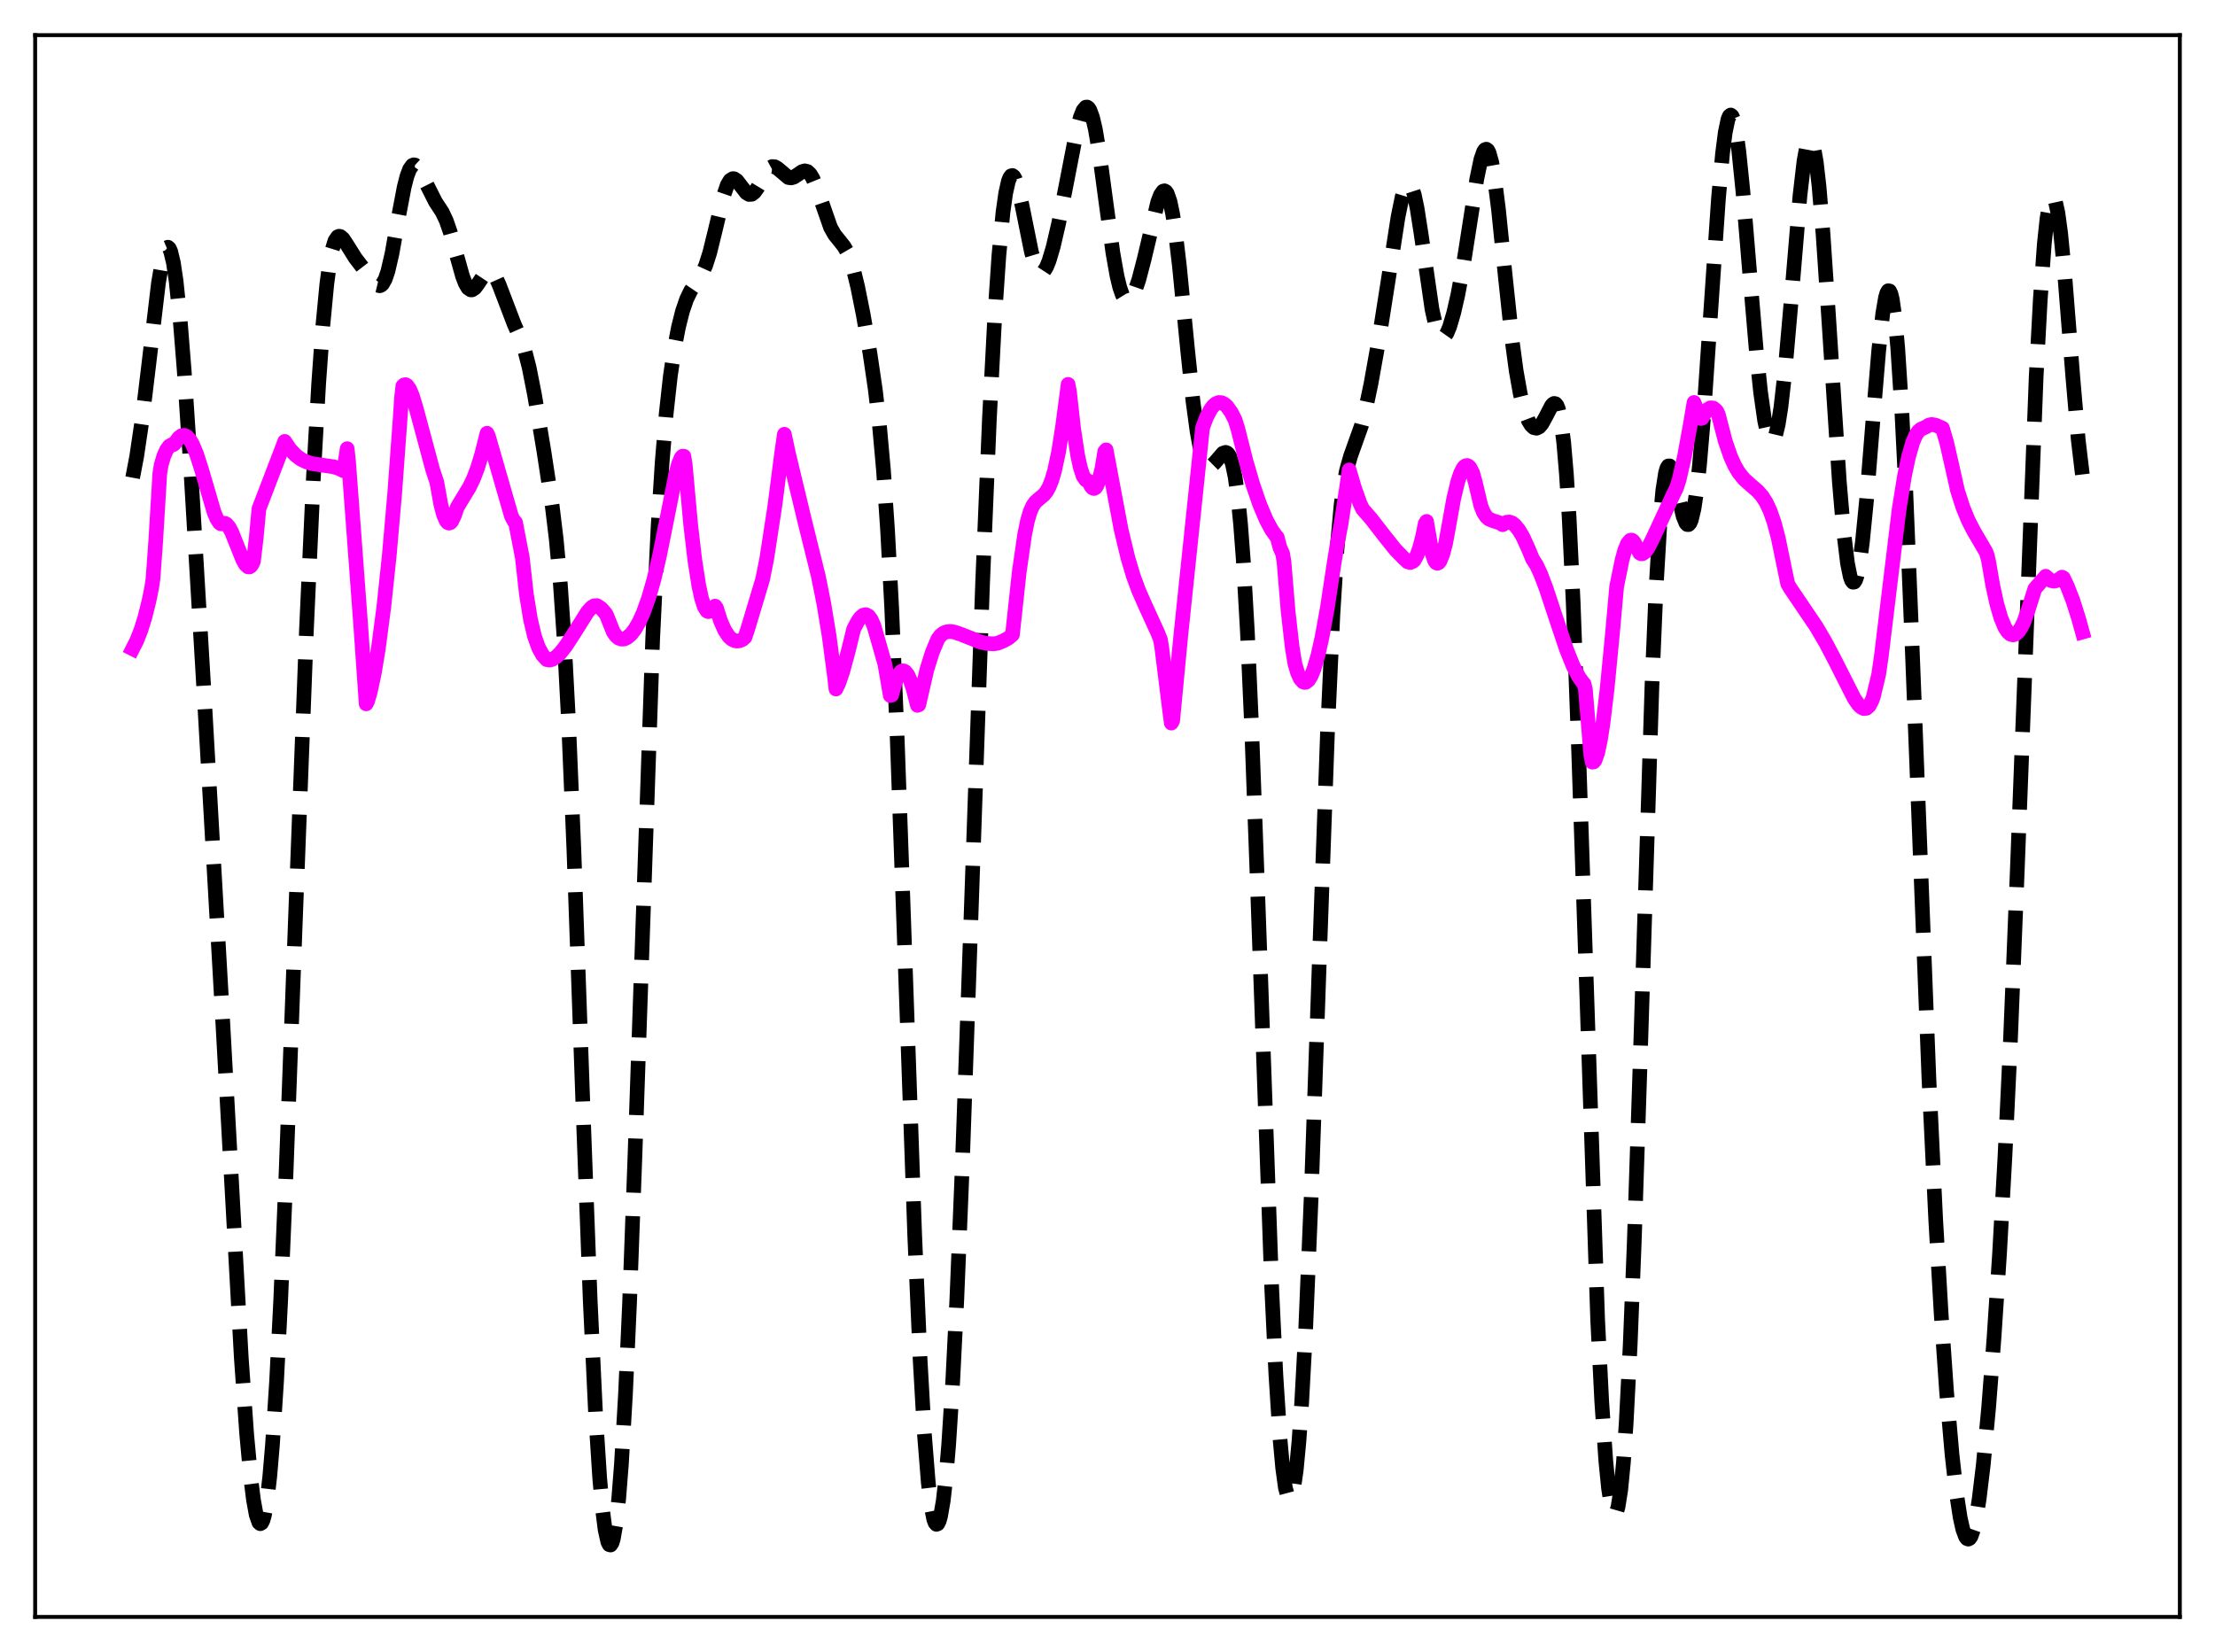 <?xml version="1.0" encoding="utf-8" standalone="no"?>
<!DOCTYPE svg PUBLIC "-//W3C//DTD SVG 1.1//EN"
  "http://www.w3.org/Graphics/SVG/1.1/DTD/svg11.dtd">
<svg xmlns:xlink="http://www.w3.org/1999/xlink" width="453.6pt" height="338.4pt" viewBox="0 0 453.6 338.4" xmlns="http://www.w3.org/2000/svg" version="1.1">
 <defs>
  <style type="text/css">*{stroke-linejoin: round; stroke-linecap: butt}</style>
 </defs>
 <g id="figure_1">
  <g id="patch_1">
   <path d="M 0 338.4 
L 453.6 338.4 
L 453.6 0 
L 0 0 
z
" style="fill: #ffffff"/>
  </g>
  <g id="axes_1">
   <g id="patch_2">
    <path d="M 7.2 331.2 
L 446.4 331.2 
L 446.4 7.2 
L 7.2 7.2 
z
" style="fill: #ffffff"/>
   </g>
   <g id="matplotlib.axis_1"/>
   <g id="matplotlib.axis_2"/>
   <g id="line2d_1">
    <path d="M 27.164 97.85 
L 27.998 93.455 
L 29.11 85.939 
L 30.5 74.394 
L 32.446 57.997 
L 33.281 53.115 
L 33.837 51.22 
L 34.115 50.755 
L 34.393 50.637 
L 34.671 50.877 
L 34.949 51.482 
L 35.505 53.793 
L 36.061 57.53 
L 36.895 65.563 
L 37.729 76.003 
L 39.12 96.975 
L 41.9 143.866 
L 45.515 207.463 
L 49.407 278.025 
L 50.519 293.799 
L 51.354 302.809 
L 51.91 307.236 
L 52.466 310.285 
L 53.022 311.878 
L 53.3 312.107 
L 53.578 311.946 
L 53.856 311.389 
L 54.134 310.427 
L 54.69 307.268 
L 55.246 302.427 
L 55.802 295.892 
L 56.636 282.967 
L 57.471 266.558 
L 58.583 240.235 
L 60.529 187.537 
L 62.753 129.103 
L 64.144 98.462 
L 65.256 78.637 
L 66.09 66.956 
L 66.924 58.218 
L 67.48 54.039 
L 68.036 51.113 
L 68.592 49.322 
L 69.148 48.499 
L 69.426 48.387 
L 69.705 48.438 
L 70.261 48.916 
L 71.095 50.18 
L 72.763 52.852 
L 76.656 57.908 
L 77.212 58.401 
L 77.768 58.535 
L 78.046 58.421 
L 78.324 58.167 
L 78.88 57.191 
L 79.436 55.559 
L 80.27 51.965 
L 81.66 44.159 
L 82.773 38.313 
L 83.329 36.134 
L 83.885 34.641 
L 84.441 33.877 
L 84.719 33.76 
L 84.997 33.805 
L 85.553 34.316 
L 86.109 35.252 
L 89.168 41.32 
L 90.558 43.444 
L 91.392 45.205 
L 92.226 47.61 
L 93.338 51.643 
L 94.729 56.602 
L 95.285 58.043 
L 95.841 58.985 
L 96.397 59.378 
L 96.675 59.373 
L 97.231 59.009 
L 97.787 58.286 
L 99.455 55.774 
L 100.011 55.421 
L 100.289 55.408 
L 100.846 55.735 
L 101.402 56.521 
L 102.236 58.388 
L 105.294 66.398 
L 106.685 69.532 
L 107.519 71.988 
L 108.353 75.243 
L 109.465 80.866 
L 111.411 92.599 
L 113.08 103.586 
L 113.914 110.501 
L 114.748 119.581 
L 115.582 131.749 
L 116.416 147.565 
L 117.528 174.159 
L 119.475 229.272 
L 120.865 266.348 
L 121.977 289.853 
L 122.811 302.78 
L 123.367 309.028 
L 123.923 313.381 
L 124.479 315.858 
L 124.757 316.398 
L 125.036 316.473 
L 125.314 316.08 
L 125.592 315.217 
L 126.148 312.061 
L 126.704 306.957 
L 127.26 299.865 
L 128.094 285.483 
L 128.928 266.819 
L 130.04 236.439 
L 133.655 130.981 
L 134.767 107.853 
L 135.601 94.686 
L 136.435 84.649 
L 137.269 77.095 
L 138.104 71.384 
L 138.938 67.025 
L 139.772 63.718 
L 140.606 61.285 
L 141.44 59.563 
L 142.552 57.933 
L 143.665 56.254 
L 144.499 54.41 
L 145.333 51.808 
L 146.445 47.289 
L 148.113 40.281 
L 148.947 37.873 
L 149.503 36.947 
L 150.06 36.592 
L 150.338 36.612 
L 150.894 36.982 
L 151.728 38.057 
L 152.84 39.489 
L 153.396 39.832 
L 153.952 39.793 
L 154.508 39.357 
L 155.064 38.58 
L 157.567 34.419 
L 158.123 34.118 
L 158.679 34.16 
L 159.235 34.488 
L 161.459 36.365 
L 162.015 36.441 
L 162.572 36.28 
L 163.406 35.732 
L 164.24 35.161 
L 164.796 34.991 
L 165.352 35.129 
L 165.908 35.648 
L 166.464 36.571 
L 167.298 38.616 
L 170.079 46.579 
L 170.913 48.061 
L 172.025 49.438 
L 172.859 50.504 
L 173.415 51.462 
L 173.971 52.734 
L 174.806 55.338 
L 175.64 58.762 
L 176.752 64.304 
L 178.142 72.279 
L 179.254 79.841 
L 180.088 87.007 
L 180.923 96.321 
L 181.757 108.551 
L 182.591 124.196 
L 183.703 150.377 
L 185.093 189.476 
L 187.318 253.021 
L 188.43 278.548 
L 189.264 293.217 
L 190.098 303.692 
L 190.654 308.341 
L 191.21 311.173 
L 191.488 311.924 
L 191.766 312.24 
L 192.044 312.126 
L 192.322 311.587 
L 192.6 310.624 
L 193.157 307.434 
L 193.713 302.554 
L 194.269 295.981 
L 195.103 282.965 
L 195.937 266.315 
L 197.049 239.192 
L 198.717 191.595 
L 201.22 119.469 
L 202.61 85.922 
L 203.722 64.597 
L 204.556 52.353 
L 205.391 43.536 
L 205.947 39.576 
L 206.503 37.101 
L 206.781 36.393 
L 207.059 36.015 
L 207.337 35.949 
L 207.615 36.172 
L 207.893 36.658 
L 208.449 38.308 
L 209.283 41.995 
L 211.229 51.645 
L 212.064 54.42 
L 212.62 55.479 
L 212.898 55.756 
L 213.176 55.865 
L 213.454 55.811 
L 213.732 55.601 
L 214.288 54.746 
L 214.844 53.381 
L 215.678 50.565 
L 216.79 45.767 
L 218.459 37.213 
L 220.405 27.212 
L 221.239 24.017 
L 221.795 22.614 
L 222.351 21.95 
L 222.629 21.927 
L 222.907 22.123 
L 223.185 22.541 
L 223.742 24.049 
L 224.298 26.412 
L 225.132 31.33 
L 226.522 41.702 
L 227.912 51.829 
L 228.746 56.526 
L 229.302 58.834 
L 229.858 60.434 
L 230.415 61.334 
L 230.693 61.533 
L 230.971 61.576 
L 231.249 61.47 
L 231.805 60.851 
L 232.361 59.751 
L 233.195 57.352 
L 234.307 53.096 
L 237.088 41.383 
L 237.644 39.921 
L 238.2 39.154 
L 238.478 39.082 
L 238.756 39.242 
L 239.034 39.647 
L 239.59 41.23 
L 240.146 43.866 
L 240.702 47.51 
L 241.536 54.586 
L 243.205 71.692 
L 244.317 82.275 
L 245.151 88.436 
L 245.707 91.463 
L 246.263 93.6 
L 246.819 94.905 
L 247.375 95.486 
L 247.653 95.55 
L 248.209 95.326 
L 248.766 94.775 
L 250.434 92.836 
L 250.99 92.657 
L 251.268 92.756 
L 251.546 93.015 
L 251.824 93.461 
L 252.38 95.029 
L 252.936 97.702 
L 253.492 101.724 
L 254.048 107.324 
L 254.605 114.687 
L 255.439 129.248 
L 256.273 147.927 
L 257.385 177.991 
L 260.443 264.188 
L 261.278 281.55 
L 262.112 294.536 
L 262.668 300.649 
L 263.224 304.727 
L 263.78 306.798 
L 264.058 307.089 
L 264.336 306.887 
L 264.614 306.191 
L 264.892 305.002 
L 265.448 301.136 
L 266.004 295.274 
L 266.56 287.41 
L 267.395 271.949 
L 268.507 245.21 
L 270.175 196.975 
L 271.843 150.214 
L 272.955 125.901 
L 273.79 112.628 
L 274.624 103.497 
L 275.18 99.355 
L 275.736 96.404 
L 276.57 93.442 
L 278.794 87.212 
L 279.629 83.966 
L 280.741 78.68 
L 282.409 69.351 
L 284.355 56.951 
L 286.302 44.414 
L 287.136 40.338 
L 287.692 38.526 
L 288.248 37.635 
L 288.526 37.572 
L 288.804 37.774 
L 289.082 38.243 
L 289.638 39.96 
L 290.194 42.621 
L 291.028 47.952 
L 293.253 63.349 
L 294.087 67.067 
L 294.643 68.525 
L 295.199 69.16 
L 295.477 69.188 
L 295.755 69.037 
L 296.311 68.252 
L 296.867 66.914 
L 297.701 64.078 
L 298.536 60.43 
L 299.648 54.455 
L 301.038 45.555 
L 302.428 36.656 
L 303.262 32.66 
L 303.818 31.063 
L 304.097 30.664 
L 304.375 30.557 
L 304.653 30.756 
L 304.931 31.27 
L 305.487 33.237 
L 306.043 36.394 
L 306.877 42.983 
L 308.267 56.658 
L 309.657 69.741 
L 310.492 75.955 
L 311.326 80.664 
L 312.16 83.99 
L 312.994 86.171 
L 313.55 87.084 
L 314.106 87.599 
L 314.662 87.719 
L 315.218 87.444 
L 315.774 86.792 
L 316.609 85.266 
L 317.721 83.117 
L 317.999 82.789 
L 318.277 82.633 
L 318.555 82.699 
L 318.833 83.04 
L 319.111 83.706 
L 319.667 86.215 
L 320.223 90.59 
L 320.779 97.112 
L 321.335 105.941 
L 322.169 123.504 
L 323.282 153.867 
L 327.174 270.255 
L 328.008 287.02 
L 328.843 299.226 
L 329.399 304.824 
L 329.955 308.423 
L 330.233 309.479 
L 330.511 310.039 
L 330.789 310.1 
L 331.067 309.655 
L 331.345 308.697 
L 331.901 305.201 
L 332.457 299.519 
L 333.013 291.571 
L 333.847 275.343 
L 334.681 254.224 
L 335.794 220.128 
L 338.296 140.468 
L 339.13 120.599 
L 339.964 106.495 
L 340.52 100.423 
L 341.077 96.845 
L 341.355 95.897 
L 341.633 95.444 
L 341.911 95.43 
L 342.189 95.794 
L 342.745 97.406 
L 343.579 101.071 
L 344.691 105.774 
L 345.247 107.142 
L 345.525 107.443 
L 345.803 107.45 
L 346.081 107.141 
L 346.359 106.497 
L 346.915 104.166 
L 347.472 100.422 
L 348.028 95.317 
L 348.862 85.414 
L 350.252 64.982 
L 351.92 40.618 
L 352.754 31.413 
L 353.311 27.085 
L 353.867 24.435 
L 354.145 23.771 
L 354.423 23.554 
L 354.701 23.78 
L 354.979 24.438 
L 355.535 26.983 
L 356.091 31 
L 356.925 39.2 
L 358.315 55.981 
L 359.706 72.342 
L 360.54 80.3 
L 361.374 86.166 
L 361.93 88.731 
L 362.486 90.13 
L 362.764 90.375 
L 363.042 90.309 
L 363.32 89.93 
L 363.598 89.237 
L 364.154 86.912 
L 364.71 83.374 
L 365.544 76.009 
L 366.657 63.329 
L 368.603 40.108 
L 369.437 32.959 
L 369.993 29.957 
L 370.271 29.073 
L 370.549 28.627 
L 370.827 28.631 
L 371.105 29.091 
L 371.383 30.006 
L 371.94 33.169 
L 372.496 37.996 
L 373.33 47.885 
L 374.442 64.441 
L 376.666 98.612 
L 377.5 108.438 
L 378.335 115.352 
L 378.891 118.097 
L 379.169 118.876 
L 379.447 119.253 
L 379.725 119.227 
L 380.003 118.801 
L 380.281 117.981 
L 380.837 115.205 
L 381.393 111.033 
L 382.227 102.606 
L 383.617 85.27 
L 384.73 71.856 
L 385.564 64.214 
L 386.12 60.971 
L 386.398 60.019 
L 386.676 59.554 
L 386.954 59.599 
L 387.232 60.172 
L 387.51 61.286 
L 388.066 65.155 
L 388.622 71.189 
L 389.456 84.053 
L 390.291 100.876 
L 391.681 135.037 
L 395.017 220.967 
L 396.407 249.872 
L 397.52 269.1 
L 398.632 285.079 
L 399.744 297.903 
L 400.578 305.367 
L 401.412 310.842 
L 401.968 313.313 
L 402.524 314.797 
L 402.803 315.16 
L 403.081 315.266 
L 403.359 315.115 
L 403.637 314.708 
L 404.193 313.127 
L 404.749 310.552 
L 405.305 307.028 
L 406.139 300.109 
L 407.251 288.233 
L 408.363 273.772 
L 409.476 256.796 
L 410.588 236.863 
L 411.7 213.359 
L 413.09 178.84 
L 416.983 77.045 
L 417.817 61.412 
L 418.651 49.876 
L 419.207 44.662 
L 419.763 41.484 
L 420.041 40.653 
L 420.319 40.319 
L 420.597 40.467 
L 420.875 41.081 
L 421.432 43.623 
L 421.988 47.733 
L 422.822 56.23 
L 424.49 77.291 
L 425.602 90.163 
L 426.436 97.183 
L 426.436 97.183 
" clip-path="url(#p49ce193297)" style="fill: none; stroke-dasharray: 11.1,4.8; stroke-dashoffset: 0; stroke: #000000; stroke-width: 3"/>
   </g>
   <g id="line2d_2">
    <path d="M 27.164 132.888 
L 27.998 131.244 
L 28.832 129.133 
L 29.666 126.482 
L 30.5 123.141 
L 31.056 120.413 
L 31.334 118.543 
L 31.89 110.818 
L 32.725 96.966 
L 33.003 95.244 
L 33.559 93.383 
L 34.115 92.135 
L 34.671 91.383 
L 35.227 91.068 
L 35.505 91.071 
L 35.783 90.843 
L 36.617 89.668 
L 37.173 89.25 
L 37.729 89.171 
L 38.285 89.427 
L 38.842 90.031 
L 39.398 90.958 
L 40.232 92.931 
L 41.344 96.406 
L 43.846 104.945 
L 44.402 106.271 
L 44.959 107.111 
L 45.237 107.301 
L 45.515 107.314 
L 45.793 107.194 
L 46.071 107.196 
L 46.349 107.331 
L 46.905 107.97 
L 47.461 109.013 
L 48.573 111.798 
L 49.685 114.589 
L 50.241 115.598 
L 50.797 116.113 
L 51.076 116.133 
L 51.354 115.958 
L 51.632 115.568 
L 51.91 114.94 
L 52.466 110.216 
L 53.022 104.235 
L 57.749 91.903 
L 58.305 90.415 
L 59.417 92.065 
L 60.529 93.237 
L 61.641 94.071 
L 62.753 94.607 
L 63.866 94.959 
L 65.812 95.254 
L 68.314 95.608 
L 69.426 95.962 
L 70.261 96.391 
L 70.539 95.56 
L 71.095 91.905 
L 71.373 94.472 
L 72.485 109.374 
L 73.875 128.193 
L 74.987 144.174 
L 75.265 143.657 
L 75.822 141.741 
L 76.656 137.844 
L 77.49 132.791 
L 78.602 124.311 
L 79.714 113.799 
L 80.826 101.08 
L 81.939 85.83 
L 82.217 81.571 
L 82.495 79.074 
L 82.773 78.835 
L 83.051 78.788 
L 83.329 78.934 
L 83.885 79.707 
L 84.441 81.034 
L 85.275 83.801 
L 88.612 96.232 
L 89.446 98.743 
L 90.28 103.356 
L 90.836 105.452 
L 91.392 106.712 
L 91.67 107.029 
L 91.948 107.152 
L 92.226 107.062 
L 92.504 106.767 
L 93.06 105.598 
L 93.616 103.942 
L 94.729 102.084 
L 96.119 99.796 
L 96.953 98.07 
L 97.787 95.892 
L 98.621 93.149 
L 99.733 88.746 
L 100.011 89.324 
L 104.738 105.745 
L 105.294 106.782 
L 105.572 106.999 
L 106.963 114.198 
L 107.797 121.697 
L 108.631 126.856 
L 109.465 130.36 
L 110.299 132.688 
L 111.133 134.194 
L 111.967 135.111 
L 112.523 135.204 
L 113.08 135.069 
L 113.914 134.553 
L 114.748 133.742 
L 115.86 132.333 
L 117.528 129.761 
L 120.309 125.337 
L 121.143 124.417 
L 121.699 124.08 
L 122.255 124.058 
L 123.089 124.603 
L 123.923 125.547 
L 124.201 125.964 
L 125.592 129.451 
L 126.148 130.252 
L 126.704 130.717 
L 127.26 130.911 
L 127.816 130.884 
L 128.372 130.636 
L 129.206 129.945 
L 130.04 128.862 
L 130.874 127.429 
L 131.709 125.596 
L 132.821 122.516 
L 133.933 118.625 
L 135.045 113.888 
L 136.435 106.972 
L 138.382 97.192 
L 138.938 95.095 
L 139.494 93.738 
L 139.772 93.448 
L 140.05 93.456 
L 140.328 95.227 
L 141.44 107.465 
L 142.274 114.625 
L 143.108 119.987 
L 143.665 122.54 
L 144.221 124.258 
L 144.777 125.15 
L 145.055 125.28 
L 145.611 125.13 
L 146.167 124.513 
L 146.445 124.157 
L 146.723 124.542 
L 147.557 127.178 
L 148.391 129.081 
L 149.225 130.344 
L 149.782 130.877 
L 150.338 131.193 
L 150.894 131.31 
L 151.45 131.248 
L 152.006 131.013 
L 152.562 130.534 
L 153.118 128.86 
L 156.177 118.663 
L 157.011 114.486 
L 158.679 103.607 
L 160.069 92.813 
L 160.625 88.954 
L 161.459 92.845 
L 163.406 100.942 
L 164.796 106.746 
L 167.576 117.988 
L 168.689 123.528 
L 169.801 130.274 
L 170.913 138.705 
L 171.191 141.134 
L 171.747 139.977 
L 172.581 137.554 
L 173.693 133.453 
L 174.806 128.89 
L 175.64 127.292 
L 176.196 126.512 
L 176.752 126.028 
L 177.308 125.898 
L 177.864 126.183 
L 178.42 126.936 
L 178.976 128.214 
L 179.81 131.119 
L 181.201 136 
L 181.757 139.194 
L 182.313 142.457 
L 182.591 142.388 
L 183.425 139.447 
L 183.981 138.208 
L 184.537 137.537 
L 184.815 137.41 
L 185.093 137.425 
L 185.371 137.573 
L 185.927 138.28 
L 186.483 139.515 
L 187.04 141.23 
L 187.874 144.474 
L 188.152 144.374 
L 189.82 137.12 
L 190.932 133.588 
L 192.044 130.915 
L 192.6 130.185 
L 193.157 129.72 
L 193.713 129.455 
L 194.547 129.341 
L 195.381 129.456 
L 196.771 129.919 
L 200.664 131.47 
L 202.054 131.794 
L 203.444 131.879 
L 204.278 131.764 
L 205.391 131.31 
L 206.503 130.71 
L 207.337 129.992 
L 208.727 117.133 
L 209.839 109.462 
L 210.395 106.748 
L 210.951 104.828 
L 211.508 103.575 
L 212.064 102.801 
L 212.898 102.081 
L 213.732 101.394 
L 214.288 100.722 
L 214.844 99.736 
L 215.4 98.337 
L 215.956 96.442 
L 216.79 92.532 
L 217.625 87.203 
L 218.737 78.736 
L 219.015 80.246 
L 219.849 87.736 
L 220.683 93.22 
L 221.239 95.785 
L 221.795 97.497 
L 222.351 98.313 
L 222.907 98.542 
L 223.463 99.642 
L 223.742 99.955 
L 224.02 100.057 
L 224.298 99.927 
L 224.576 99.579 
L 225.132 98.193 
L 225.688 95.83 
L 226.244 92.469 
L 226.522 92.151 
L 229.58 108.429 
L 230.971 114.243 
L 232.083 117.973 
L 233.195 121 
L 234.585 124.142 
L 237.088 129.605 
L 237.644 131.022 
L 237.922 132.7 
L 239.59 146.074 
L 239.868 148.111 
L 240.146 147.622 
L 241.814 130.13 
L 246.263 87.626 
L 247.097 85.402 
L 247.931 83.829 
L 248.488 83.109 
L 249.044 82.654 
L 249.6 82.444 
L 250.156 82.487 
L 250.712 82.753 
L 251.268 83.253 
L 252.102 84.41 
L 252.936 86.039 
L 253.492 87.824 
L 255.161 94.436 
L 256.551 99.201 
L 257.941 103.253 
L 259.331 106.549 
L 260.443 108.589 
L 261.278 109.749 
L 261.556 110.061 
L 262.112 112.173 
L 262.668 113.405 
L 262.946 115.099 
L 263.78 125.146 
L 264.614 132.519 
L 265.17 135.916 
L 265.726 137.811 
L 266.282 139.026 
L 266.838 139.664 
L 267.117 139.778 
L 267.395 139.762 
L 267.951 139.342 
L 268.507 138.441 
L 269.063 137.085 
L 269.897 134.247 
L 270.731 130.529 
L 271.843 124.39 
L 273.234 115.184 
L 273.79 111.73 
L 274.624 107.351 
L 275.736 100.055 
L 276.292 96.254 
L 277.404 100.04 
L 278.516 103.149 
L 279.072 104.302 
L 280.741 106.198 
L 283.521 109.79 
L 285.746 112.572 
L 287.414 114.284 
L 288.248 115.077 
L 288.804 115.223 
L 289.36 114.98 
L 289.638 114.718 
L 290.194 113.707 
L 290.75 112.117 
L 291.306 109.978 
L 291.863 107.262 
L 292.141 106.805 
L 293.253 113.258 
L 293.809 114.886 
L 294.087 115.271 
L 294.365 115.382 
L 294.643 115.239 
L 294.921 114.86 
L 295.477 113.451 
L 296.033 111.326 
L 296.589 108.3 
L 297.701 102.117 
L 298.536 98.631 
L 299.092 96.974 
L 299.648 95.877 
L 299.926 95.54 
L 300.204 95.378 
L 300.482 95.351 
L 300.76 95.504 
L 301.038 95.8 
L 301.594 96.898 
L 302.15 98.906 
L 303.262 103.621 
L 303.818 104.989 
L 304.375 105.839 
L 304.931 106.328 
L 305.765 106.673 
L 307.155 107.116 
L 307.711 107.472 
L 308.545 106.967 
L 309.101 106.922 
L 309.657 107.123 
L 310.214 107.561 
L 311.048 108.58 
L 311.882 109.988 
L 312.994 112.436 
L 313.828 114.463 
L 314.662 115.77 
L 315.496 117.557 
L 316.609 120.475 
L 318.555 126.352 
L 320.779 132.983 
L 322.169 136.446 
L 323.282 138.6 
L 324.116 139.783 
L 324.394 140.077 
L 324.672 141.256 
L 325.784 154.738 
L 326.062 156.105 
L 326.34 156.077 
L 326.618 155.76 
L 327.174 154.215 
L 327.73 151.618 
L 328.286 148.026 
L 329.121 141.034 
L 330.233 129.505 
L 331.067 120.154 
L 332.179 114.701 
L 332.735 112.696 
L 333.291 111.333 
L 333.847 110.673 
L 334.125 110.624 
L 334.403 110.789 
L 334.681 111.138 
L 335.794 113.283 
L 336.072 113.429 
L 336.35 113.418 
L 336.906 113.048 
L 337.462 112.277 
L 338.296 110.674 
L 342.745 101.12 
L 343.301 100.005 
L 343.857 98.289 
L 344.969 93.422 
L 346.081 87.363 
L 346.915 82.441 
L 347.75 84.617 
L 348.306 85.728 
L 348.584 85.647 
L 349.14 84.594 
L 349.696 83.888 
L 350.252 83.539 
L 350.808 83.57 
L 351.364 83.983 
L 351.642 84.346 
L 351.92 85.019 
L 353.311 90.372 
L 354.423 93.583 
L 355.257 95.414 
L 356.091 96.822 
L 357.203 98.192 
L 358.593 99.425 
L 359.984 100.626 
L 360.818 101.577 
L 361.652 102.866 
L 362.486 104.631 
L 363.32 107.021 
L 364.154 110.17 
L 364.988 114.24 
L 366.101 119.59 
L 366.657 120.539 
L 371.94 128.349 
L 373.886 131.663 
L 375.832 135.383 
L 379.725 143.087 
L 380.559 144.287 
L 381.115 144.846 
L 381.671 145.134 
L 382.227 145.075 
L 382.783 144.575 
L 383.339 143.521 
L 383.617 142.78 
L 384.73 138.131 
L 385.286 134.271 
L 388.9 104.428 
L 390.012 97.482 
L 390.847 93.535 
L 391.681 90.658 
L 392.237 89.317 
L 392.793 88.416 
L 393.349 87.928 
L 394.461 87.425 
L 395.017 87.067 
L 395.573 86.95 
L 396.407 87.091 
L 397.798 87.712 
L 398.632 90.58 
L 399.744 95.435 
L 400.856 100.425 
L 401.968 103.889 
L 403.081 106.613 
L 404.193 108.767 
L 406.695 113.044 
L 406.973 113.82 
L 407.251 115.037 
L 408.085 119.876 
L 408.92 123.705 
L 409.754 126.578 
L 410.588 128.559 
L 411.144 129.41 
L 411.7 129.904 
L 412.256 130.057 
L 412.812 129.869 
L 413.368 129.352 
L 413.924 128.517 
L 414.48 127.366 
L 415.315 125.015 
L 416.705 120.612 
L 418.929 118.035 
L 419.485 118.542 
L 420.041 118.928 
L 420.597 119.043 
L 421.154 118.93 
L 421.71 118.643 
L 422.266 118.22 
L 422.544 118.372 
L 423.378 120.11 
L 424.49 122.989 
L 425.602 126.476 
L 426.436 129.469 
L 426.436 129.469 
" clip-path="url(#p49ce193297)" style="fill: none; stroke: #ff00ff; stroke-width: 3; stroke-linecap: square"/>
   </g>
   <g id="patch_3">
    <path d="M 7.2 331.2 
L 7.2 7.2 
" style="fill: none; stroke: #000000; stroke-width: 0.8; stroke-linejoin: miter; stroke-linecap: square"/>
   </g>
   <g id="patch_4">
    <path d="M 446.4 331.2 
L 446.4 7.2 
" style="fill: none; stroke: #000000; stroke-width: 0.8; stroke-linejoin: miter; stroke-linecap: square"/>
   </g>
   <g id="patch_5">
    <path d="M 7.2 331.2 
L 446.4 331.2 
" style="fill: none; stroke: #000000; stroke-width: 0.8; stroke-linejoin: miter; stroke-linecap: square"/>
   </g>
   <g id="patch_6">
    <path d="M 7.2 7.2 
L 446.4 7.2 
" style="fill: none; stroke: #000000; stroke-width: 0.8; stroke-linejoin: miter; stroke-linecap: square"/>
   </g>
  </g>
 </g>
 <defs>
  <clipPath id="p49ce193297">
   <rect x="7.2" y="7.2" width="439.2" height="324"/>
  </clipPath>
 </defs>
</svg>
